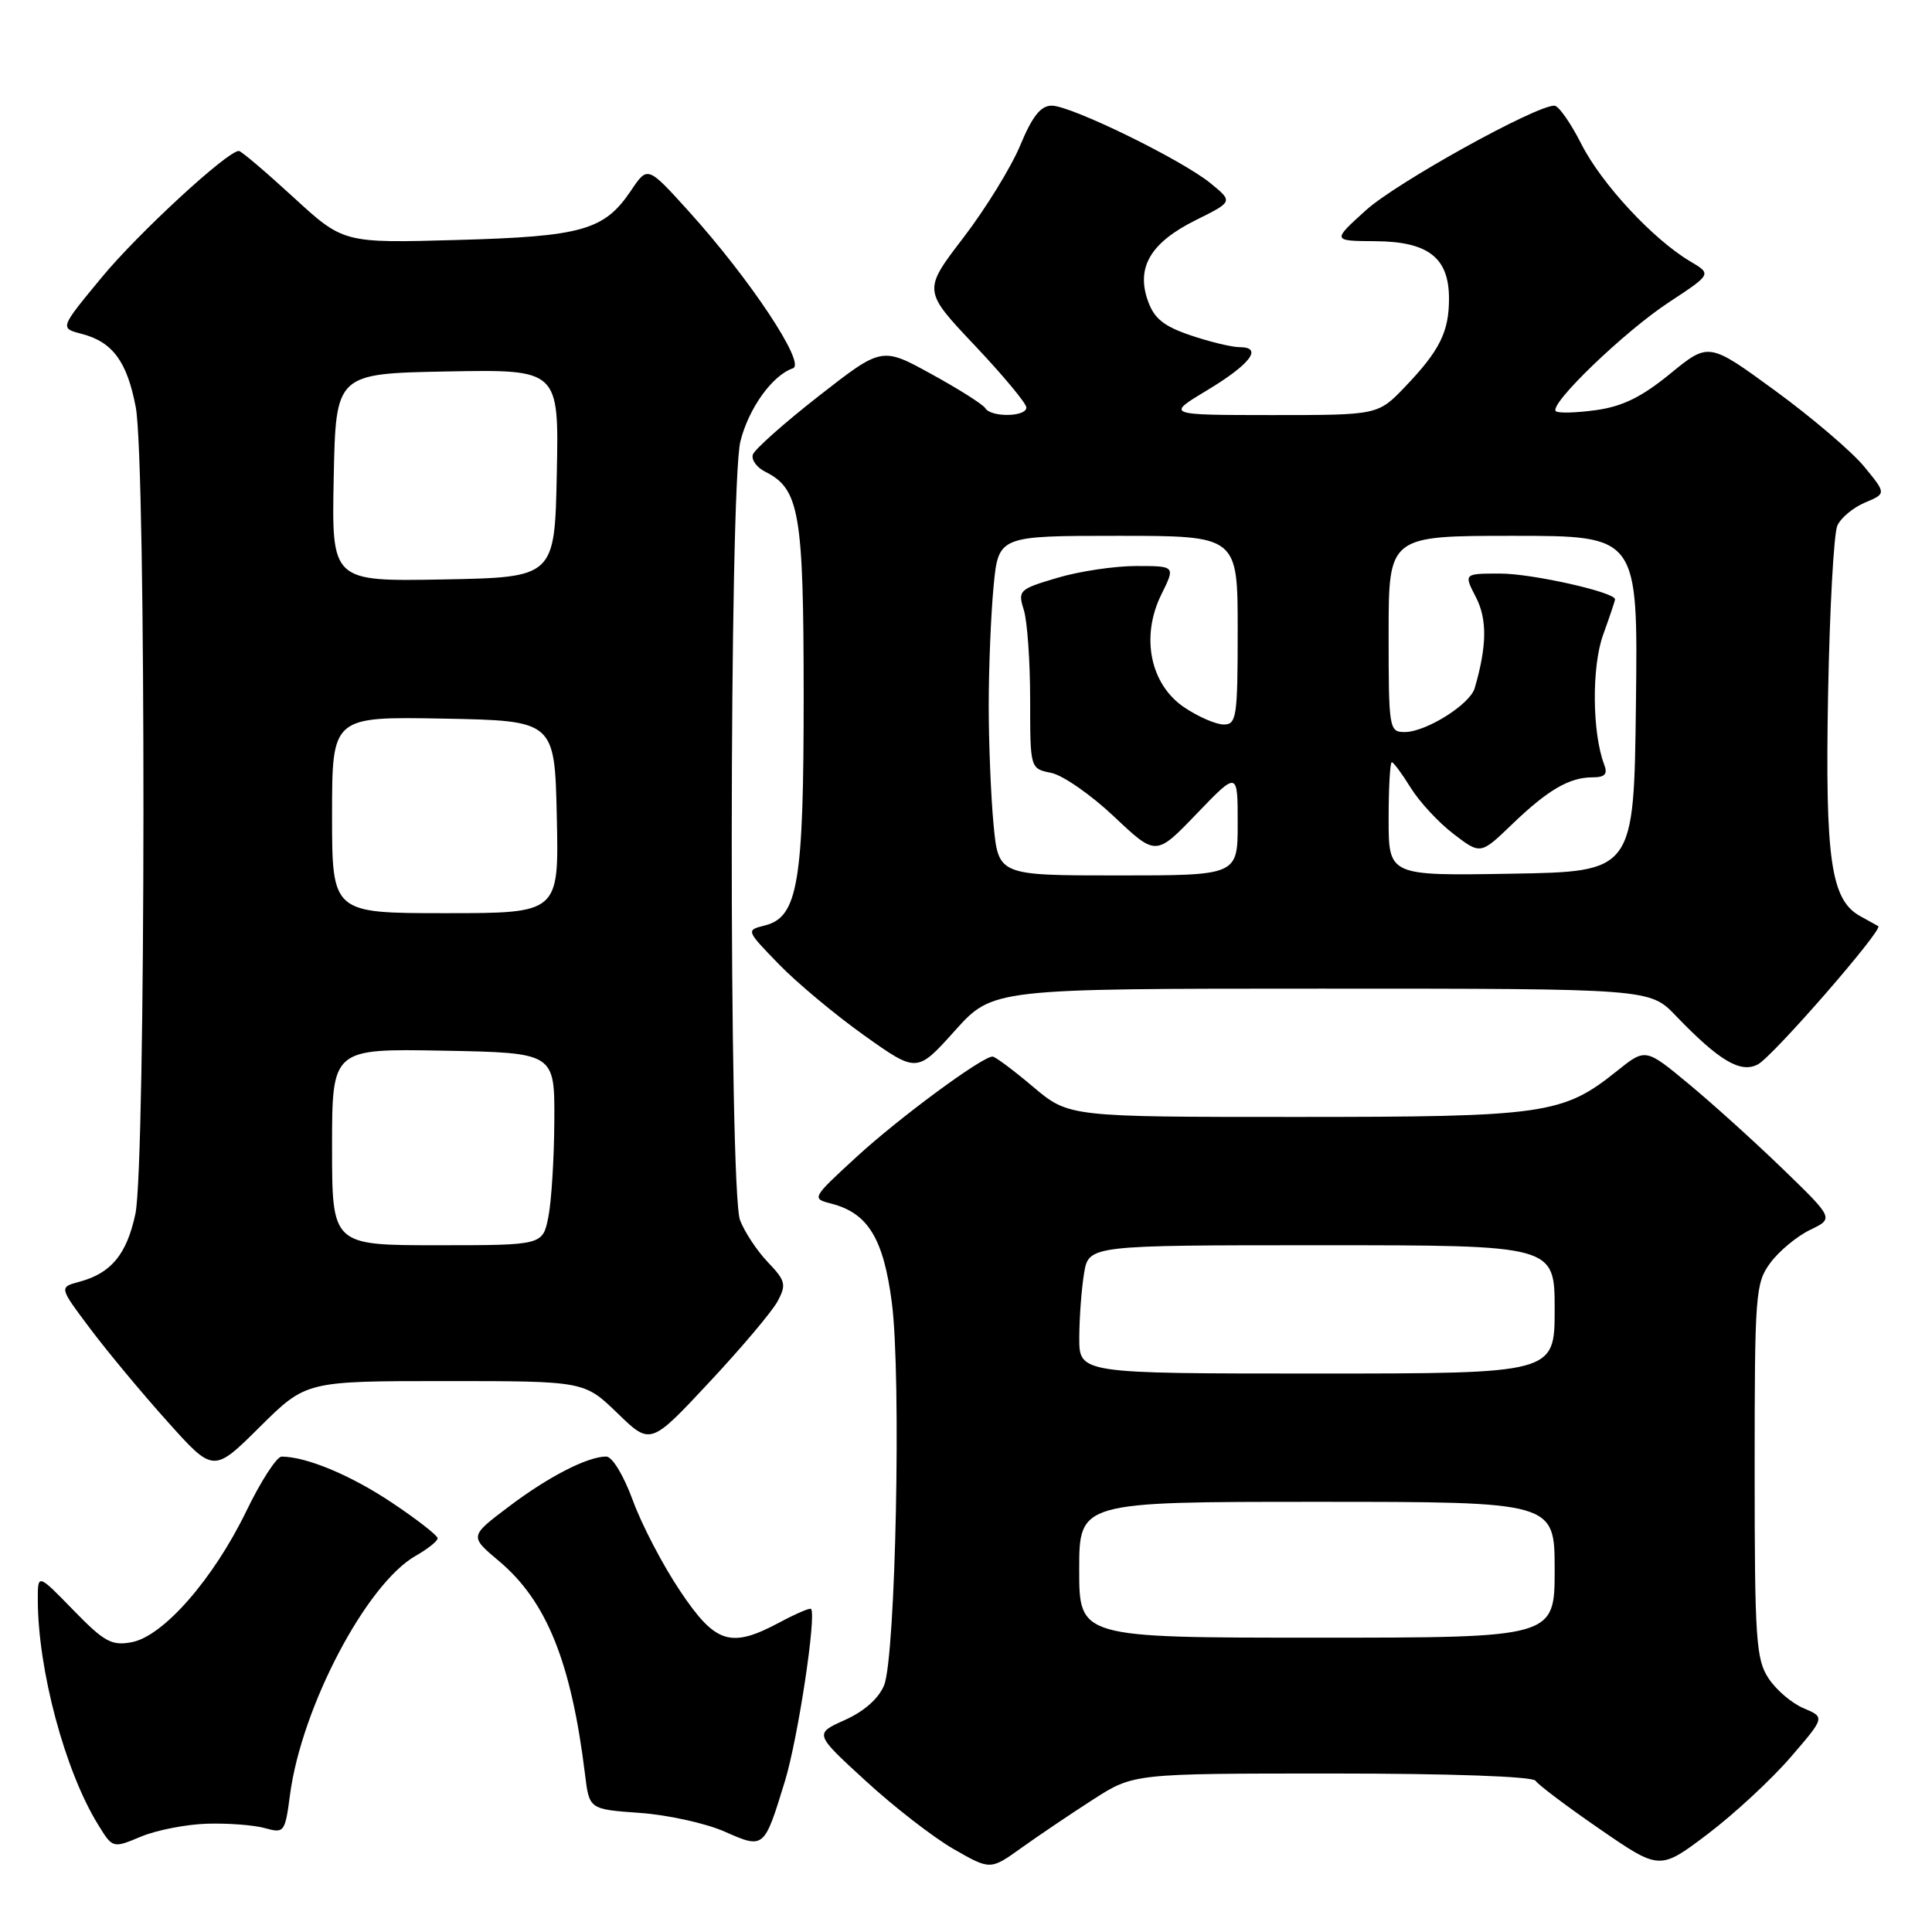 <?xml version="1.0" encoding="UTF-8" standalone="no"?>
<!DOCTYPE svg PUBLIC "-//W3C//DTD SVG 1.1//EN" "http://www.w3.org/Graphics/SVG/1.1/DTD/svg11.dtd" >
<svg xmlns="http://www.w3.org/2000/svg" xmlns:xlink="http://www.w3.org/1999/xlink" version="1.1" viewBox="0 0 256 256">
 <g >
 <path fill="currentColor"
d=" M 144.85 238.44 C 150.20 235.00 150.20 235.00 176.54 235.00 C 192.22 235.00 203.12 235.39 203.47 235.96 C 203.80 236.48 207.63 239.37 211.99 242.37 C 219.92 247.83 219.92 247.83 226.28 243.02 C 229.78 240.37 234.71 235.80 237.24 232.87 C 241.83 227.55 241.83 227.55 238.99 226.35 C 237.43 225.70 235.33 223.91 234.33 222.37 C 232.68 219.87 232.50 217.12 232.50 194.87 C 232.50 171.37 232.60 170.01 234.59 167.32 C 235.74 165.77 238.10 163.81 239.84 162.97 C 243.00 161.45 243.00 161.45 236.25 154.91 C 232.54 151.32 226.92 146.24 223.77 143.63 C 218.04 138.88 218.04 138.88 214.27 141.90 C 207.08 147.67 204.74 148.00 171.69 148.00 C 141.63 148.00 141.63 148.00 136.88 144.00 C 134.28 141.80 131.86 140.00 131.52 140.00 C 130.13 140.00 119.14 148.11 113.50 153.29 C 107.54 158.77 107.52 158.81 110.16 159.49 C 115.02 160.74 117.08 164.12 118.18 172.66 C 119.44 182.49 118.68 219.50 117.15 223.30 C 116.43 225.06 114.51 226.76 111.95 227.91 C 107.89 229.73 107.89 229.73 114.70 235.97 C 118.44 239.41 123.69 243.48 126.36 245.01 C 131.23 247.80 131.23 247.80 135.36 244.84 C 137.64 243.21 141.91 240.33 144.85 238.44 Z  M 27.46 241.65 C 30.23 241.57 33.68 241.83 35.12 242.24 C 37.66 242.95 37.77 242.80 38.43 237.80 C 39.97 226.19 48.55 209.87 55.07 206.16 C 56.67 205.25 57.99 204.20 57.99 203.83 C 58.00 203.47 55.27 201.34 51.93 199.11 C 46.48 195.47 40.61 193.02 37.32 193.01 C 36.67 193.00 34.56 196.26 32.63 200.25 C 28.28 209.22 21.64 216.82 17.45 217.60 C 14.79 218.10 13.81 217.56 9.70 213.33 C 5.00 208.50 5.00 208.50 5.01 212.00 C 5.03 221.27 8.59 234.60 12.96 241.71 C 14.93 244.93 14.93 244.93 18.68 243.36 C 20.74 242.50 24.70 241.73 27.46 241.65 Z  M 104.01 236.00 C 105.73 230.37 108.20 214.08 107.47 213.19 C 107.33 213.02 105.49 213.81 103.37 214.94 C 96.82 218.45 94.83 217.84 90.13 210.83 C 87.85 207.44 85.03 202.04 83.86 198.83 C 82.65 195.52 81.13 193.00 80.33 193.00 C 77.84 193.00 72.62 195.69 67.36 199.68 C 62.21 203.57 62.21 203.57 66.13 206.86 C 72.43 212.16 75.69 220.23 77.52 235.12 C 78.08 239.74 78.08 239.74 84.79 240.22 C 88.48 240.48 93.53 241.60 96.00 242.69 C 101.26 245.01 101.25 245.01 104.01 236.00 Z  M 58.99 183.00 C 77.42 183.00 77.42 183.00 81.81 187.25 C 86.19 191.50 86.19 191.50 93.96 183.18 C 98.24 178.60 102.33 173.76 103.04 172.42 C 104.22 170.22 104.09 169.70 101.74 167.24 C 100.30 165.73 98.65 163.23 98.06 161.68 C 96.56 157.72 96.61 64.44 98.11 58.47 C 99.22 54.07 102.34 49.73 105.07 48.80 C 106.83 48.20 99.35 36.93 91.22 27.95 C 85.81 21.98 85.81 21.98 83.62 25.24 C 80.07 30.52 77.16 31.34 60.50 31.80 C 45.50 32.22 45.50 32.22 38.85 26.11 C 35.19 22.75 31.95 20.00 31.65 20.00 C 30.13 20.00 18.27 30.94 13.44 36.80 C 7.92 43.48 7.92 43.48 10.79 44.23 C 14.92 45.29 16.84 47.90 17.99 53.96 C 19.38 61.26 19.33 154.36 17.94 160.85 C 16.79 166.22 14.73 168.71 10.52 169.84 C 7.82 170.56 7.82 170.56 11.93 176.03 C 14.19 179.04 18.79 184.58 22.16 188.33 C 28.28 195.17 28.28 195.17 34.42 189.08 C 40.55 183.00 40.55 183.00 58.99 183.00 Z  M 175.08 131.00 C 218.61 131.00 218.61 131.00 222.05 134.59 C 227.81 140.58 230.65 142.26 232.94 141.03 C 234.94 139.96 249.60 123.12 248.88 122.72 C 248.67 122.60 247.60 122.01 246.50 121.40 C 242.60 119.26 241.83 113.94 242.23 92.00 C 242.44 80.72 242.99 70.66 243.46 69.64 C 243.92 68.62 245.57 67.24 247.13 66.59 C 249.95 65.40 249.95 65.40 246.99 61.80 C 245.36 59.83 240.07 55.31 235.22 51.77 C 226.42 45.34 226.42 45.34 221.31 49.52 C 217.52 52.62 214.97 53.87 211.43 54.35 C 208.82 54.71 206.44 54.77 206.15 54.48 C 205.23 53.56 215.27 43.90 221.16 40.04 C 226.81 36.32 226.81 36.32 223.99 34.65 C 219.06 31.74 212.23 24.38 209.55 19.11 C 208.13 16.30 206.52 14.00 205.96 14.00 C 203.43 14.00 185.02 24.21 181.00 27.85 C 176.50 31.92 176.50 31.92 182.25 31.96 C 189.26 32.01 192.00 34.14 192.00 39.57 C 192.00 43.98 190.77 46.45 186.18 51.25 C 182.59 55.00 182.59 55.00 168.55 55.00 C 154.50 54.99 154.50 54.99 159.92 51.73 C 165.69 48.26 167.40 46.00 164.26 46.00 C 163.21 46.00 160.28 45.29 157.75 44.43 C 154.16 43.21 152.91 42.19 152.08 39.80 C 150.54 35.39 152.49 32.13 158.44 29.17 C 163.38 26.72 163.38 26.72 160.44 24.31 C 156.62 21.18 141.93 14.00 139.36 14.00 C 137.90 14.00 136.79 15.40 135.19 19.25 C 133.99 22.14 130.60 27.65 127.65 31.50 C 122.29 38.50 122.29 38.50 129.14 45.75 C 132.91 49.74 136.00 53.45 136.00 54.00 C 136.00 55.25 131.32 55.33 130.56 54.09 C 130.25 53.59 127.04 51.55 123.42 49.57 C 116.85 45.95 116.85 45.95 108.51 52.46 C 103.93 56.04 99.99 59.54 99.76 60.23 C 99.53 60.92 100.27 61.95 101.42 62.52 C 105.93 64.77 106.48 68.00 106.49 92.00 C 106.50 116.99 105.74 121.53 101.34 122.63 C 98.84 123.26 98.84 123.26 103.17 127.73 C 105.55 130.19 110.65 134.45 114.50 137.19 C 121.50 142.17 121.50 142.17 126.52 136.58 C 131.54 131.00 131.54 131.00 175.08 131.00 Z  M 143.00 208.00 C 143.00 199.00 143.00 199.00 174.50 199.00 C 206.00 199.00 206.00 199.00 206.00 208.00 C 206.00 217.00 206.00 217.00 174.50 217.00 C 143.00 217.00 143.00 217.00 143.00 208.00 Z  M 143.01 177.25 C 143.02 174.64 143.30 170.81 143.64 168.75 C 144.26 165.00 144.26 165.00 175.13 165.00 C 206.00 165.00 206.00 165.00 206.00 173.50 C 206.00 182.00 206.00 182.00 174.50 182.00 C 143.00 182.00 143.00 182.00 143.01 177.25 Z  M 44.00 151.97 C 44.00 138.95 44.00 138.95 58.75 139.22 C 73.50 139.50 73.50 139.50 73.45 148.50 C 73.43 153.45 73.07 159.19 72.66 161.25 C 71.91 165.00 71.91 165.00 57.95 165.00 C 44.00 165.00 44.00 165.00 44.00 151.97 Z  M 44.00 107.97 C 44.00 94.95 44.00 94.95 58.75 95.22 C 73.50 95.50 73.50 95.50 73.78 108.25 C 74.06 121.00 74.06 121.00 59.03 121.00 C 44.00 121.00 44.00 121.00 44.00 107.97 Z  M 44.22 63.28 C 44.50 49.50 44.50 49.50 59.28 49.22 C 74.06 48.95 74.06 48.95 73.78 62.72 C 73.50 76.50 73.50 76.50 58.72 76.78 C 43.94 77.05 43.94 77.05 44.22 63.28 Z  M 131.65 109.25 C 131.30 105.54 131.01 98.45 131.01 93.50 C 131.01 88.55 131.30 81.46 131.65 77.75 C 132.29 71.00 132.29 71.00 148.14 71.00 C 164.00 71.00 164.00 71.00 164.00 83.50 C 164.00 95.00 163.85 96.00 162.15 96.00 C 161.13 96.00 158.78 94.98 156.92 93.73 C 152.40 90.68 151.12 84.36 153.89 78.76 C 155.75 75.00 155.75 75.00 150.56 75.00 C 147.70 75.00 142.99 75.70 140.09 76.57 C 135.03 78.07 134.85 78.24 135.66 80.82 C 136.12 82.29 136.50 87.63 136.50 92.68 C 136.50 101.85 136.50 101.85 139.29 102.41 C 140.83 102.72 144.58 105.33 147.63 108.21 C 153.17 113.45 153.17 113.45 158.58 107.81 C 164.00 102.18 164.00 102.18 164.00 109.09 C 164.00 116.00 164.00 116.00 148.14 116.00 C 132.29 116.00 132.29 116.00 131.65 109.25 Z  M 184.00 108.52 C 184.00 104.39 184.19 101.00 184.42 101.00 C 184.65 101.00 185.78 102.53 186.93 104.39 C 188.09 106.26 190.64 109.01 192.61 110.51 C 196.18 113.24 196.18 113.24 200.34 109.24 C 205.10 104.66 207.94 103.00 211.04 103.00 C 212.66 103.00 213.05 102.57 212.57 101.33 C 210.97 97.14 210.89 88.36 212.42 84.12 C 213.29 81.72 214.00 79.60 214.00 79.41 C 214.00 78.47 203.00 76.00 198.79 76.00 C 193.95 76.00 193.95 76.00 195.56 79.12 C 197.08 82.05 197.03 85.62 195.40 91.20 C 194.76 93.35 188.94 97.00 186.13 97.00 C 184.07 97.00 184.00 96.60 184.00 84.00 C 184.00 71.00 184.00 71.00 200.52 71.00 C 217.04 71.00 217.04 71.00 216.77 93.25 C 216.50 115.50 216.50 115.50 200.25 115.77 C 184.00 116.05 184.00 116.05 184.00 108.52 Z "/>
</g>
</svg>